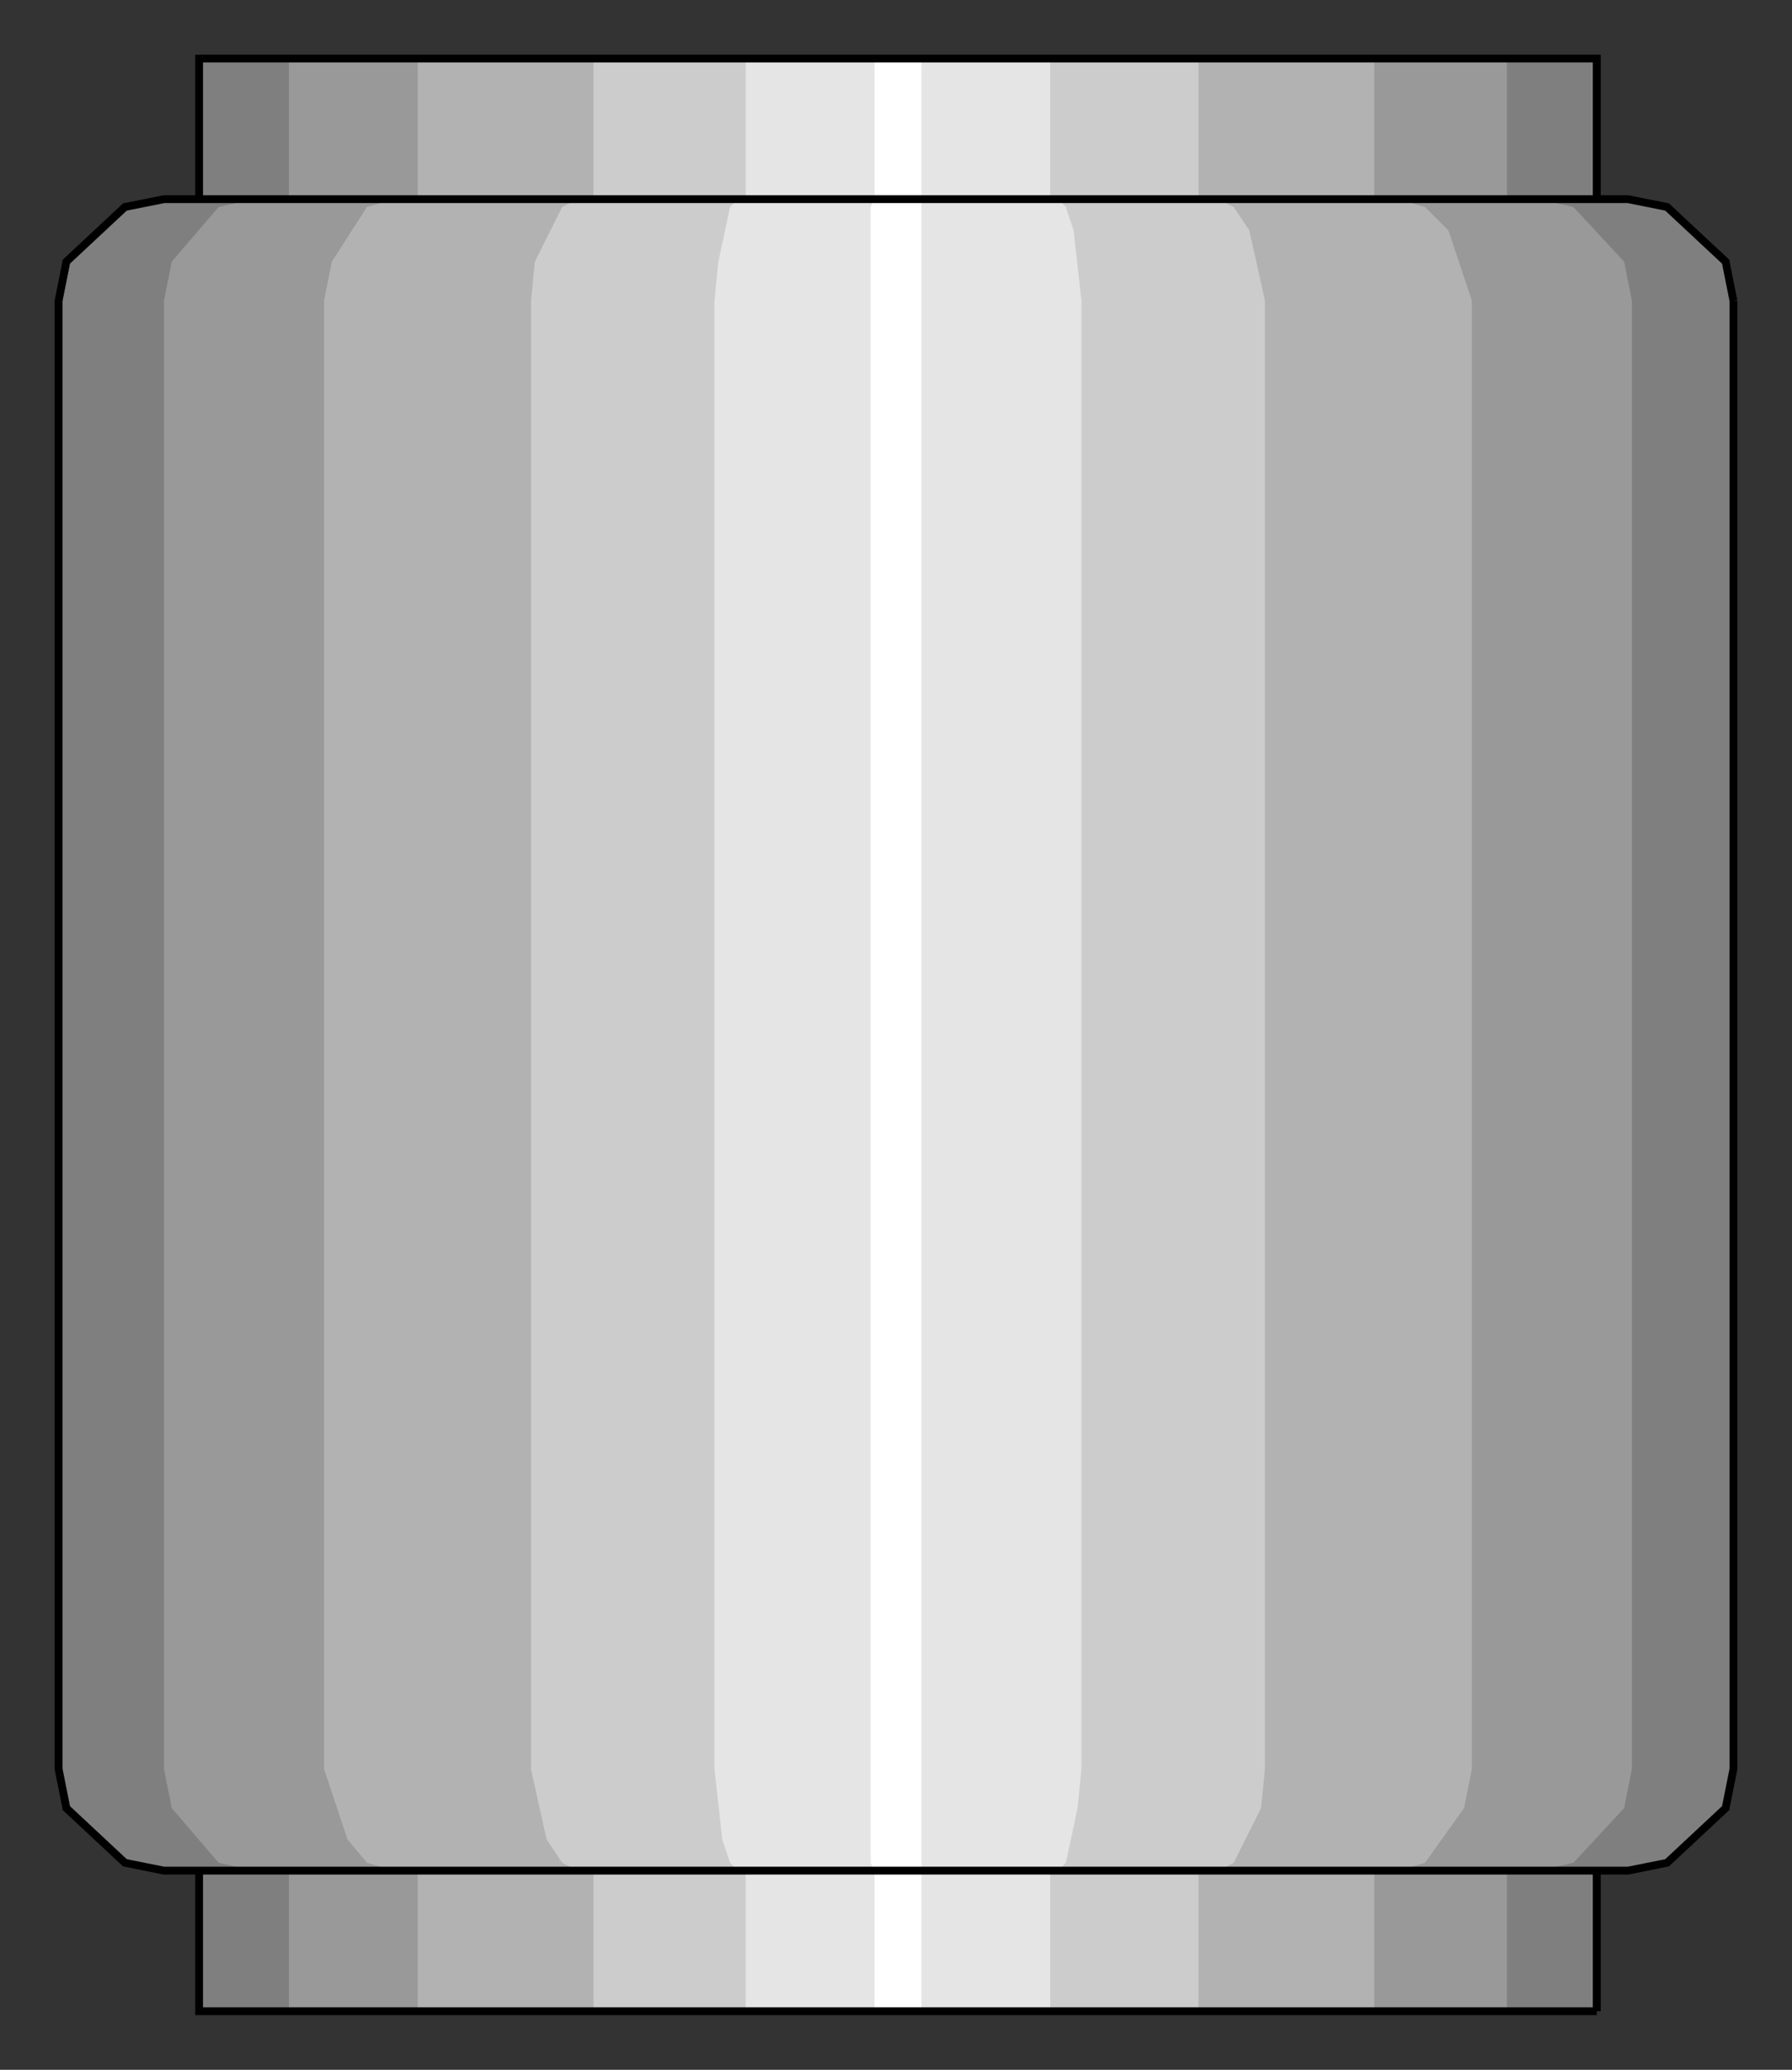 <?xml version="1.0" encoding="utf-8" standalone="no"?><!DOCTYPE svg PUBLIC "-//W3C//DTD SVG 1.1//EN" "http://www.w3.org/Graphics/SVG/1.1/DTD/svg11-flat-20030114.dtd"><svg width="459" height="530" version="1.1" xmlns="http://www.w3.org/2000/svg" xmlns:xlink="http://www.w3.org/1999/xlink">

<rect width="100%" height="100%" fill="#333333" stroke="none"/>

<path style="fill:#7f7f7f" d="M408,515 l0,-500 -357,0 0,500 357,0z" />
<path style="fill:#999" d="M386,515 l0,-500 -312,0 0,500 312,0z" />
<path style="fill:#b2b2b2" d="M352,515 l0,-500 -245,0 0,500 245,0z" />
<path style="fill:#ccc" d="M307,515 l0,-500 -155,0 0,500 155,0z" />
<path style="fill:#e5e5e5" d="M269,515 l0,-500 -78,0 0,500 78,0z" />
<path style="fill:#fff" d="M236,515 l0,-500 -12,0 0,500 12,0z" />
<path style="fill:none;stroke:#000;stroke-width:2" d="M409,515 l0,-500 -358,0 0,500 358,0" />
<path style="fill:#7f7f7f" d="M444,77 l-2,-10 -15,-14 -10,-2 -23,0 -351,0 -10,2 -15,14 -2,10 0,23 0,353 2,10 15,14 10,2 23,0 351,0 10,-2 15,-14 2,-10 0,-24 0,-352z" />
<path style="fill:#999" d="M418,77 l-2,-10 -13,-14 -9,-2 -20,0 -309,0 -9,2 -12,14 -2,10 0,23 0,353 2,10 12,14 9,2 21,0 308,0 9,-2 13,-14 2,-10 0,-24 0,-352z" />
<path style="fill:#b2b2b2" d="M377,77 l-6,-18 -6,-6 -7,-2 -16,0 -241,0 -7,2 -9,14 -2,10 0,23 0,353 6,18 5,6 7,2 16,0 241,0 7,-2 10,-14 2,-10 0,-24 0,-352z" />
<path style="fill:#ccc" d="M324,77 l-4,-18 -4,-6 -4,-2 -10,0 -154,0 -4,2 -7,14 -1,10 0,23 0,353 4,18 4,6 4,2 10,0 154,0 4,-2 7,-14 1,-10 0,-24 0,-352z" />
<path style="fill:#e5e5e5" d="M277,77 l-2,-18 -2,-6 -2,-2 -10,0 -72,0 -2,2 -3,14 -1,10 0,23 0,353 2,18 2,6 2,2 10,0 72,0 2,-2 3,-14 1,-10 0,-24 0,-352z" />
<path style="fill:#fff" d="M236,77 l0,-10 0,-8 0,-6 0,-2 -3,0 -3,0 -6,0 -1,2 0,6 0,418 1,2 3,0 9,0 0,-402z" />
<path style="fill:none;stroke:#000;stroke-width:2" d="M444,77 l-2,-10 -15,-14 -10,-2 -23,0 -352,0 -10,2 -15,14 -2,10 0,23 0,353 2,10 15,14 10,2 23,0 352,0 10,-2 15,-14 2,-10 0,-24 0,-352" />

</svg>
